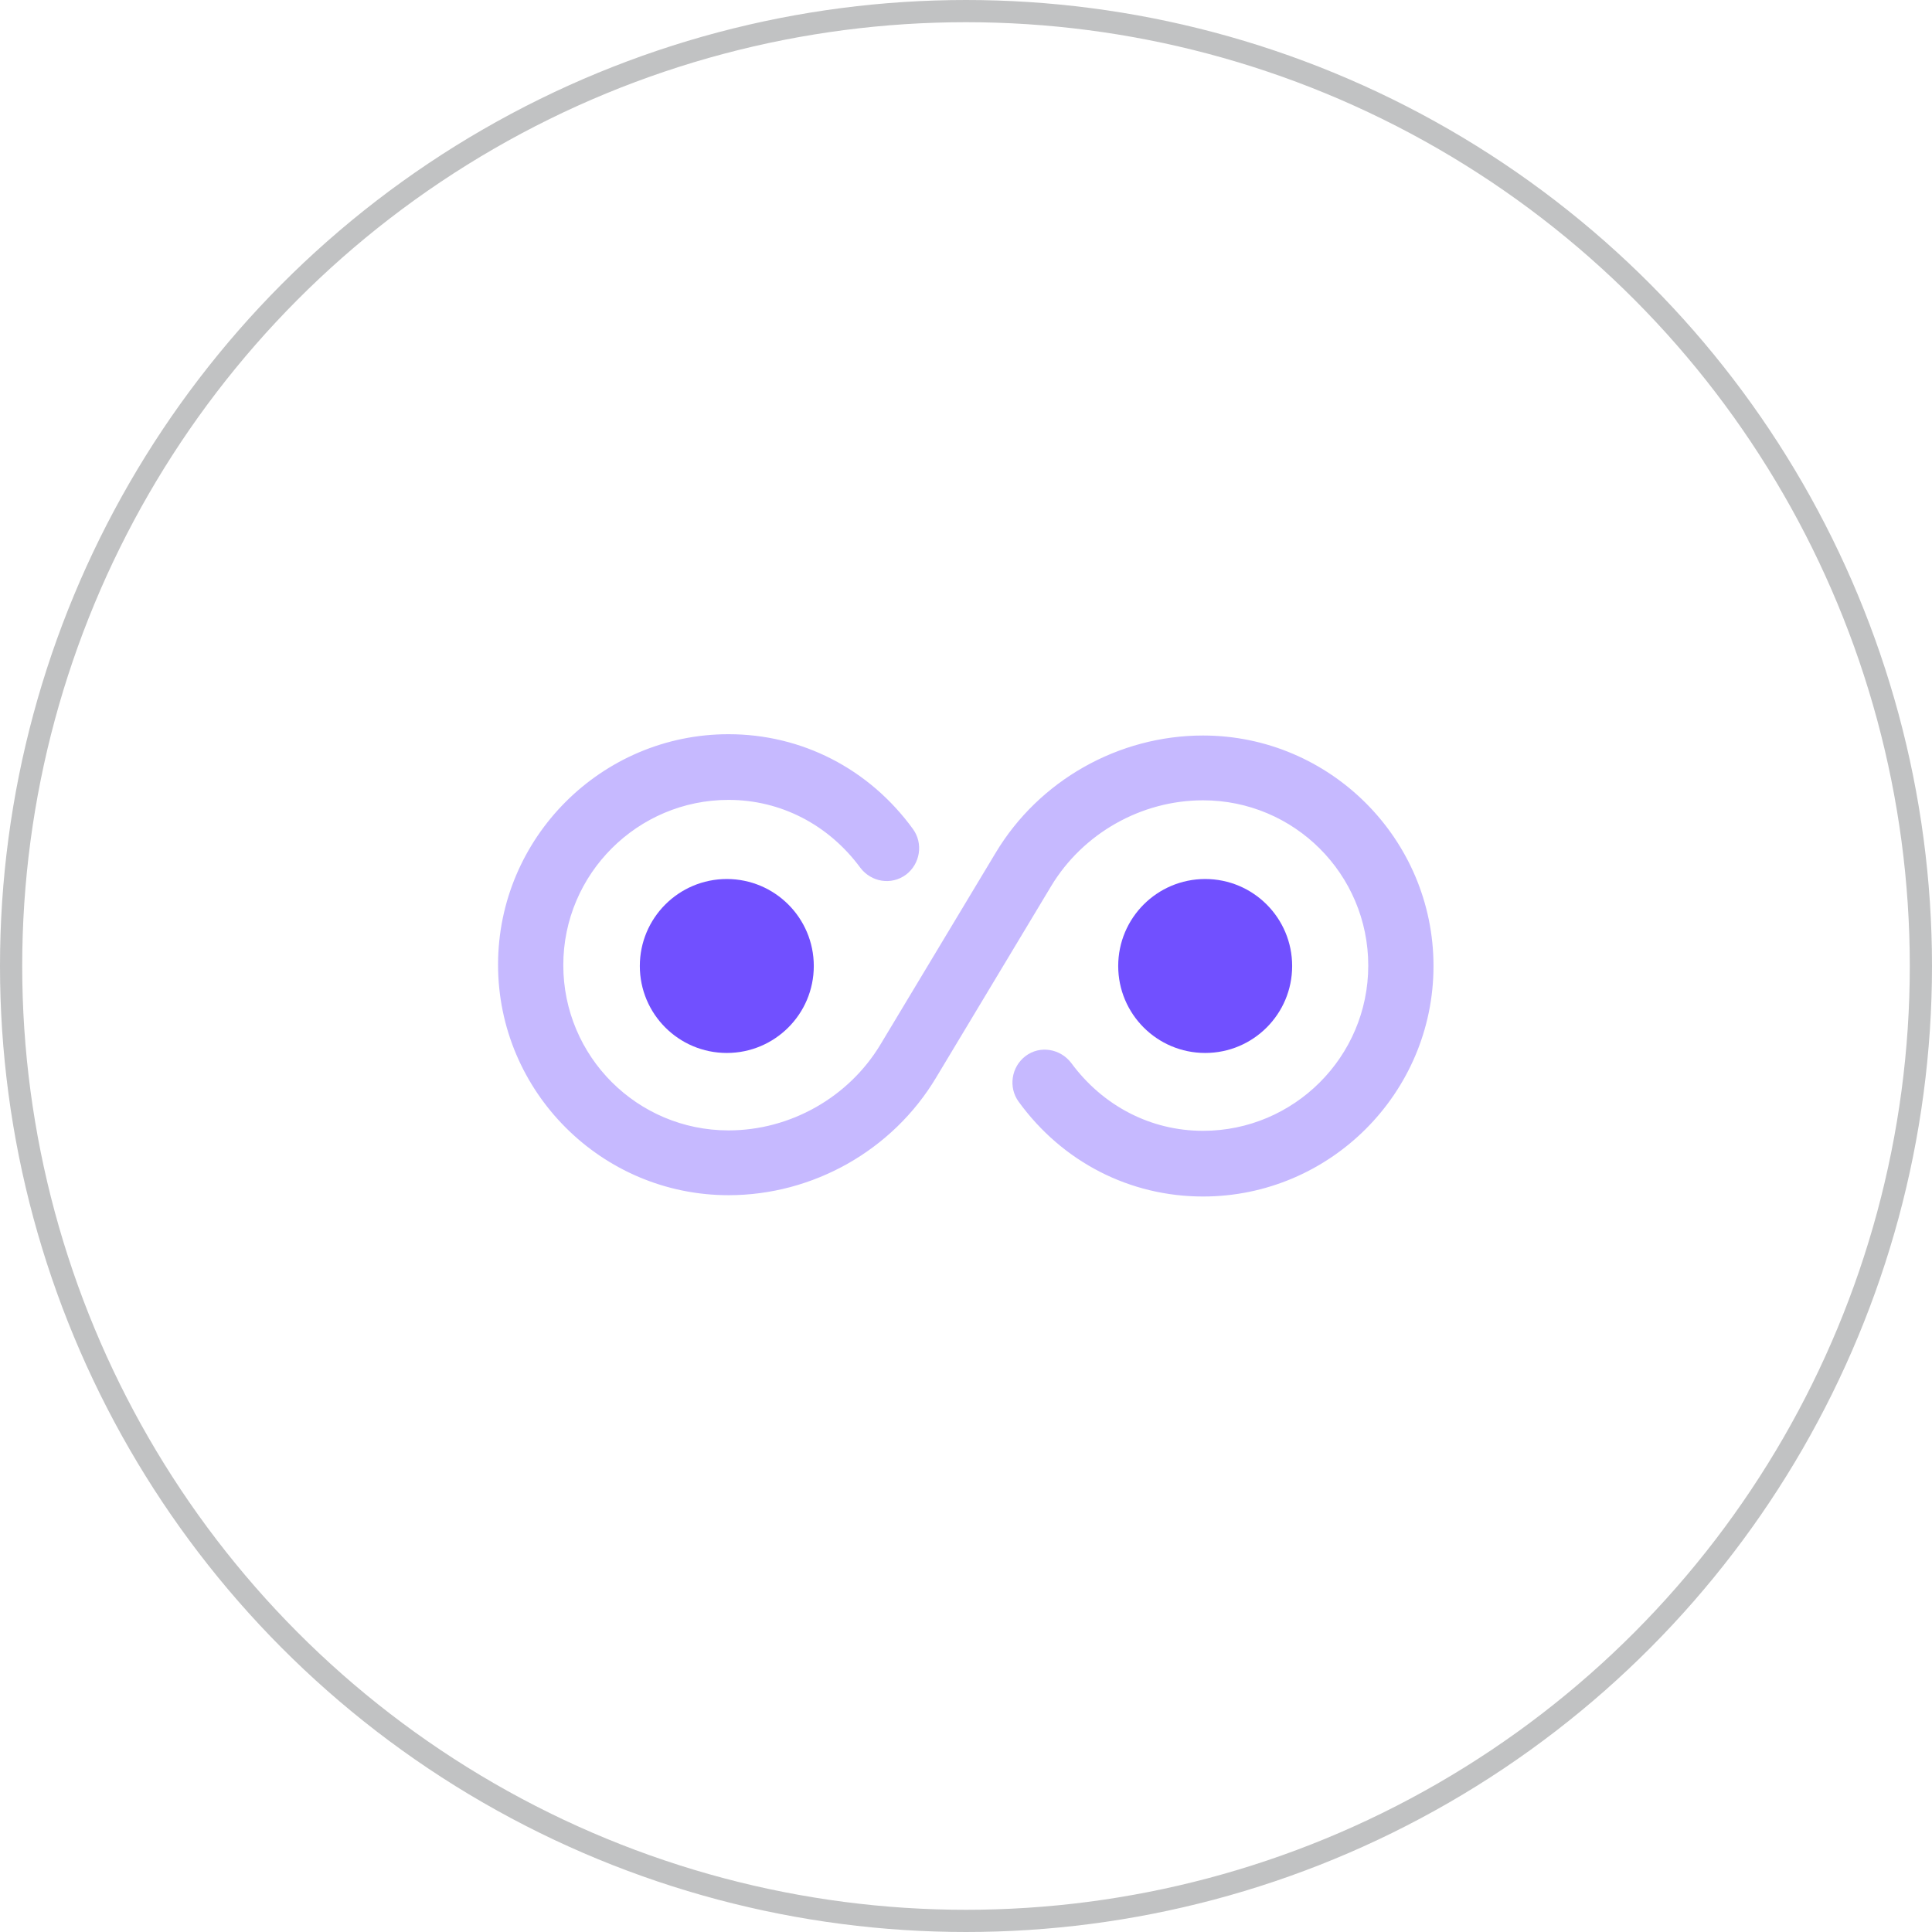 <svg width="87" height="87" viewBox="0 0 87 87" fill="none" xmlns="http://www.w3.org/2000/svg">
<g filter="url(#filter0_b_118_1098)">
<circle cx="43.5" cy="43.5" r="43.5" fill="white" fill-opacity="0.63"/>
<circle cx="43.5" cy="43.5" r="43" stroke="#4F5155" stroke-opacity="0.35"/>
</g>
<path opacity="0.4" d="M54.173 53.88C50.883 53.88 47.847 52.333 45.87 49.61C45.4 48.964 45.537 48.044 46.183 47.554C46.829 47.065 47.749 47.221 48.239 47.867C49.669 49.806 51.823 50.922 54.173 50.922C58.266 50.922 61.614 47.593 61.614 43.481C61.614 39.368 58.285 36.039 54.173 36.039C51.392 36.039 48.768 37.528 47.338 39.897L42.149 48.533C40.19 51.804 36.607 53.821 32.807 53.821C27.089 53.821 22.428 49.16 22.428 43.442C22.428 37.723 27.089 33.062 32.807 33.062C36.097 33.062 39.133 34.61 41.111 37.332C41.581 37.978 41.444 38.898 40.797 39.388C40.132 39.877 39.231 39.721 38.741 39.075C37.312 37.136 35.157 36.02 32.807 36.02C28.715 36.02 25.366 39.349 25.366 43.461C25.366 47.574 28.695 50.903 32.807 50.903C35.588 50.903 38.212 49.415 39.642 47.045L44.832 38.409C46.79 35.138 50.374 33.121 54.173 33.121C59.891 33.121 64.552 37.782 64.552 43.5C64.552 49.219 59.891 53.88 54.173 53.88Z" fill="#7150FF"/>
<path d="M32.729 47.416C34.892 47.416 36.646 45.663 36.646 43.5C36.646 41.337 34.892 39.583 32.729 39.583C30.566 39.583 28.812 41.337 28.812 43.5C28.812 45.663 30.566 47.416 32.729 47.416Z" fill="#7150FF"/>
<path d="M54.271 47.416C56.434 47.416 58.187 45.663 58.187 43.5C58.187 41.337 56.434 39.583 54.271 39.583C52.108 39.583 50.354 41.337 50.354 43.5C50.354 45.663 52.108 47.416 54.271 47.416Z" fill="#7150FF"/>
<defs>
<filter id="filter0_b_118_1098" x="-100" y="-100" width="287" height="287" filterUnits="userSpaceOnUse" color-interpolation-filters="sRGB">
<feFlood flood-opacity="0" result="BackgroundImageFix"/>
<feGaussianBlur in="BackgroundImageFix" stdDeviation="50"/>
<feComposite in2="SourceAlpha" operator="in" result="effect1_backgroundBlur_118_1098"/>
<feBlend mode="normal" in="SourceGraphic" in2="effect1_backgroundBlur_118_1098" result="shape"/>
</filter>
</defs>
</svg>
